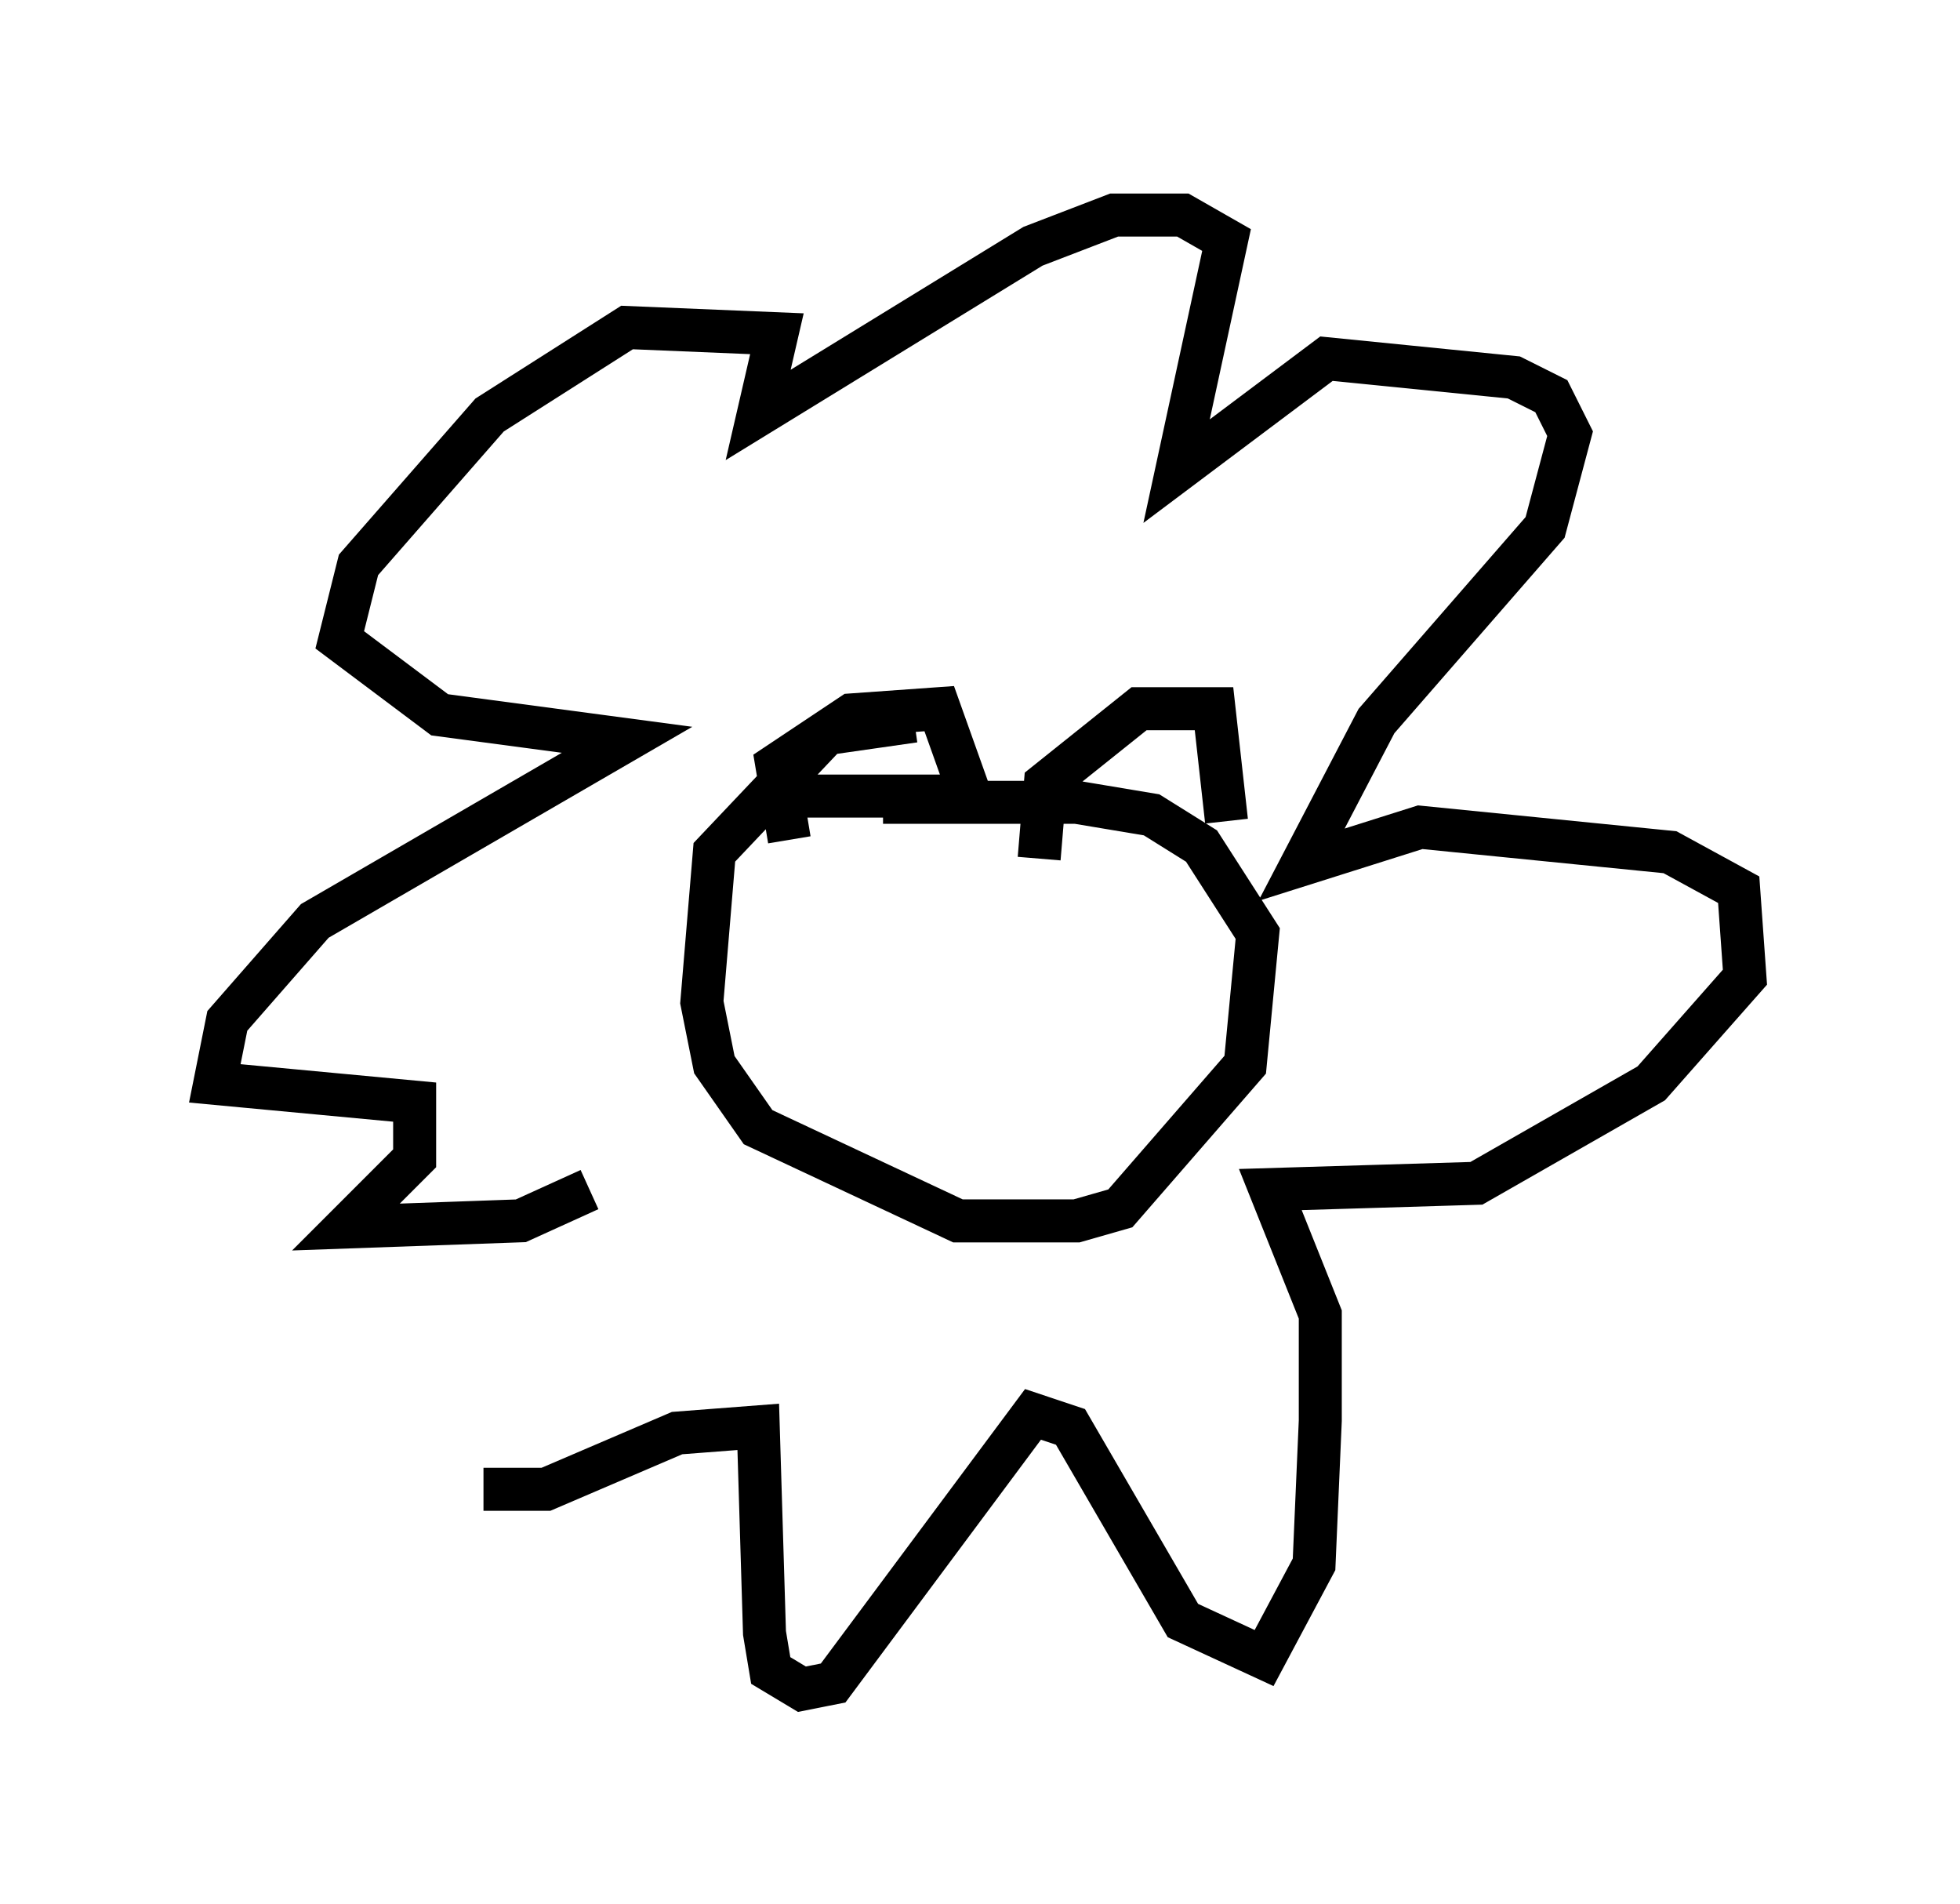 <?xml version="1.0" encoding="utf-8" ?>
<svg baseProfile="full" height="44.279" version="1.1" width="45.587" xmlns="http://www.w3.org/2000/svg" xmlns:ev="http://www.w3.org/2001/xml-events" xmlns:xlink="http://www.w3.org/1999/xlink"><defs /><rect fill="white" height="44.279" width="45.587" x="0" y="0" /><path d="M13.86, 27.078 m-2.615, 7.553 l1.453, 0.0 3.05, -1.307 l1.888, -0.145 0.145, 4.793 l0.145, 0.872 0.726, 0.436 l0.726, -0.145 4.648, -6.246 l0.872, 0.291 2.615, 4.503 l1.888, 0.872 1.162, -2.179 l0.145, -3.341 0.0, -2.469 l-1.162, -2.905 4.793, -0.145 l4.067, -2.324 2.179, -2.469 l-0.145, -2.034 -1.598, -0.872 l-5.81, -0.581 -2.76, 0.872 l1.743, -3.341 3.922, -4.503 l0.581, -2.179 -0.436, -0.872 l-0.872, -0.436 -4.358, -0.436 l-3.486, 2.615 1.162, -5.374 l-1.017, -0.581 -1.598, 0.0 l-1.888, 0.726 -6.391, 3.922 l0.436, -1.888 -3.486, -0.145 l-3.196, 2.034 -3.05, 3.486 l-0.436, 1.743 2.324, 1.743 l4.358, 0.581 -7.263, 4.212 l-2.034, 2.324 -0.291, 1.453 l4.648, 0.436 0.0, 1.307 l-1.598, 1.598 4.067, -0.145 l1.598, -0.726 m7.553, -10.894 l-2.034, 0.291 -2.615, 2.76 l-0.291, 3.486 0.291, 1.453 l1.017, 1.453 4.648, 2.179 l2.76, 0.0 1.017, -0.291 l2.905, -3.341 0.291, -3.05 l-1.307, -2.034 -1.162, -0.726 l-1.743, -0.291 -4.503, 0.0 m-2.179, -0.145 l3.777, 0.0 m-3.777, 1.017 l-0.291, -1.743 1.743, -1.162 l2.034, -0.145 0.726, 2.034 m1.598, 1.453 l0.145, -1.743 2.179, -1.743 l1.743, 0.0 0.291, 2.615 m-7.698, 5.374 " fill="none" stroke="black" stroke-width="1" /></svg>